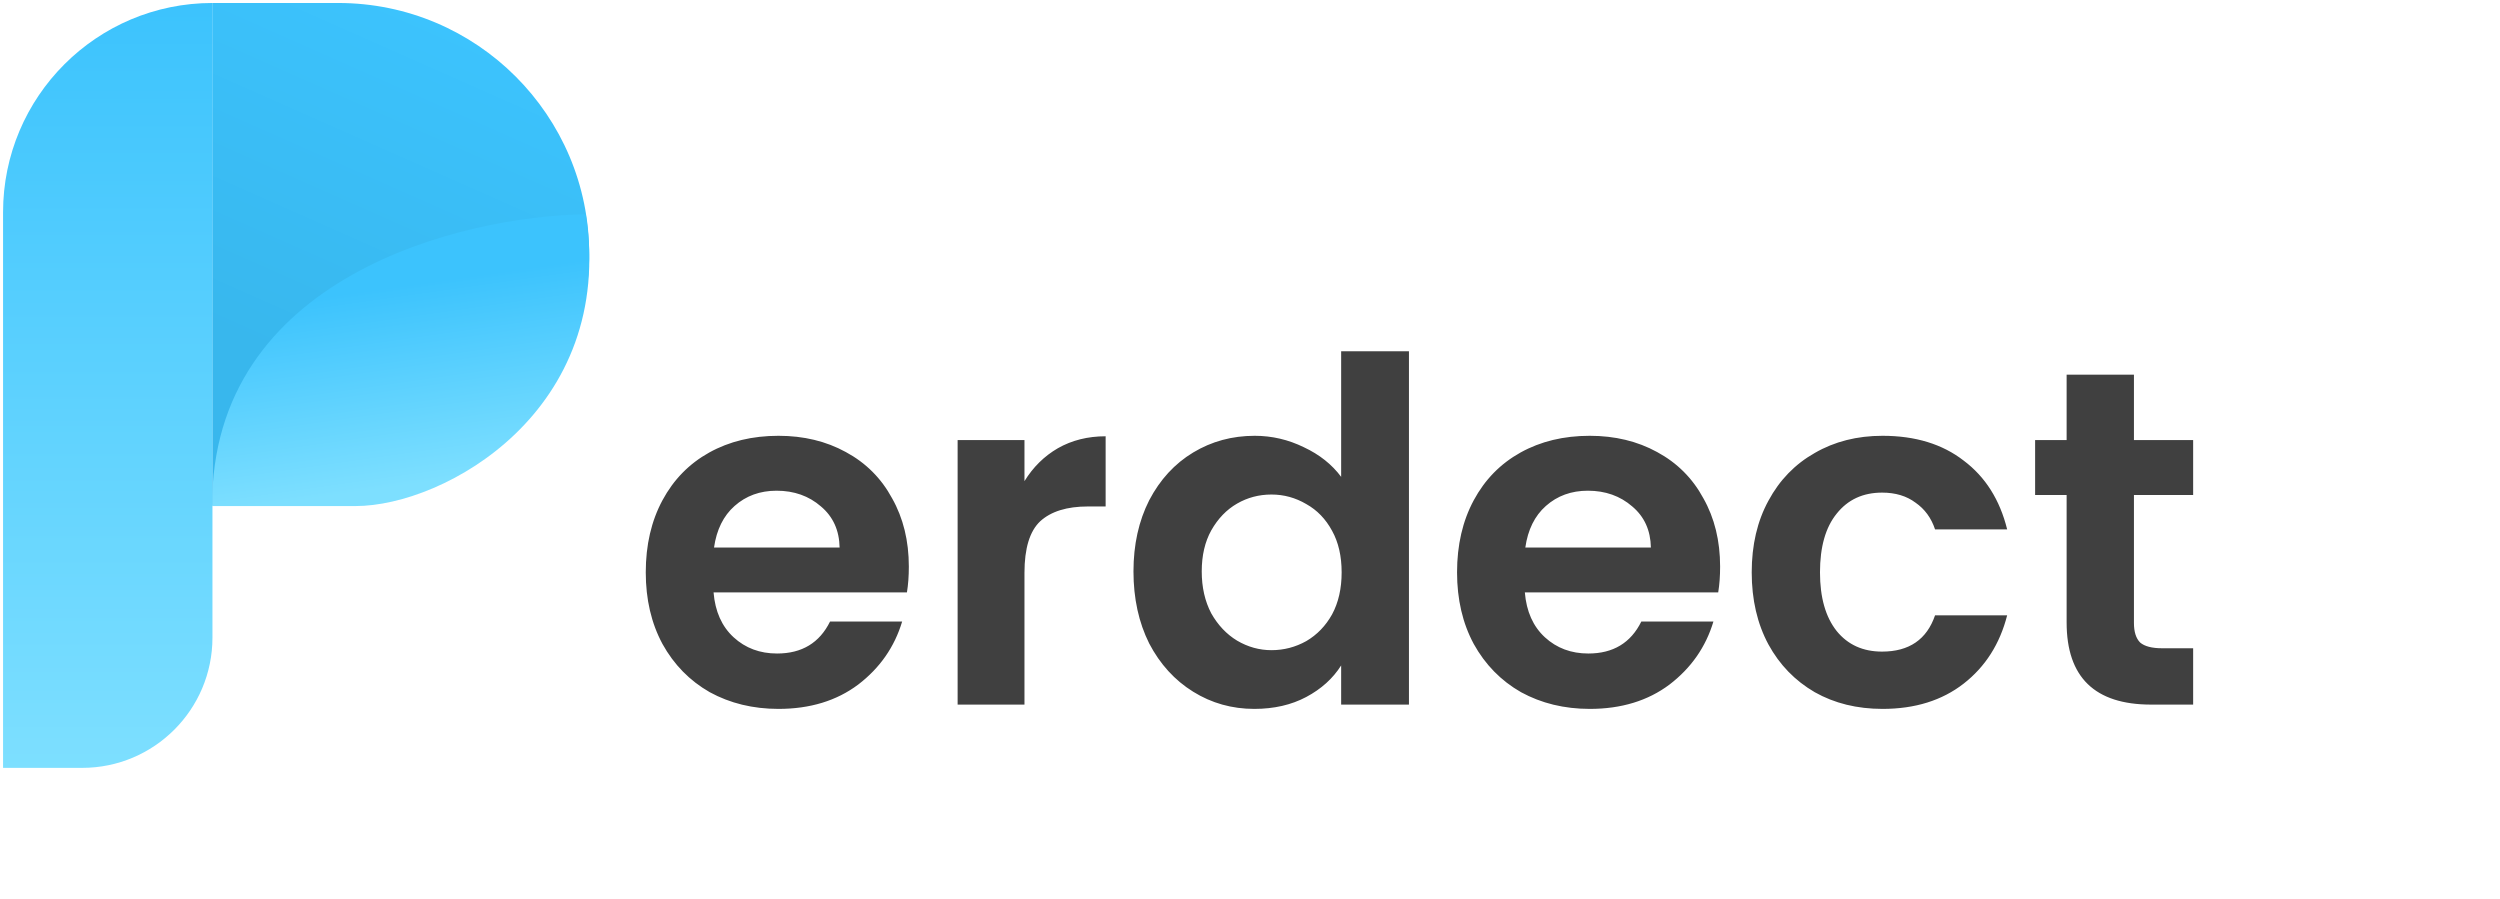 <svg width="217" height="78" viewBox="0 0 217 78" fill="none" xmlns="http://www.w3.org/2000/svg">
<path d="M78.887 49.182C78.887 50.011 78.832 50.757 78.721 51.42H61.937C62.075 53.078 62.655 54.377 63.678 55.316C64.7 56.255 65.957 56.725 67.449 56.725C69.604 56.725 71.137 55.799 72.049 53.948H78.307C77.644 56.158 76.373 57.982 74.494 59.419C72.615 60.828 70.308 61.532 67.573 61.532C65.363 61.532 63.374 61.049 61.605 60.082C59.865 59.087 58.497 57.692 57.503 55.896C56.536 54.1 56.052 52.028 56.052 49.68C56.052 47.304 56.536 45.218 57.503 43.422C58.47 41.626 59.823 40.245 61.564 39.278C63.304 38.311 65.308 37.827 67.573 37.827C69.756 37.827 71.704 38.297 73.416 39.236C75.157 40.176 76.497 41.516 77.436 43.256C78.403 44.969 78.887 46.944 78.887 49.182ZM72.878 47.525C72.85 46.033 72.311 44.845 71.261 43.961C70.212 43.049 68.927 42.593 67.407 42.593C65.971 42.593 64.755 43.035 63.76 43.919C62.793 44.776 62.199 45.977 61.978 47.525H72.878ZM88.924 41.764C89.67 40.549 90.636 39.595 91.825 38.905C93.04 38.214 94.422 37.869 95.969 37.869V43.961H94.435C92.612 43.961 91.231 44.389 90.291 45.245C89.379 46.102 88.924 47.594 88.924 49.721V61.159H83.122V38.2H88.924V41.764ZM98.385 49.597C98.385 47.276 98.841 45.218 99.752 43.422C100.692 41.626 101.963 40.245 103.565 39.278C105.167 38.311 106.949 37.827 108.911 37.827C110.403 37.827 111.826 38.159 113.18 38.822C114.533 39.457 115.611 40.314 116.412 41.391V30.492H122.297V61.159H116.412V57.761C115.694 58.894 114.685 59.805 113.387 60.496C112.088 61.187 110.583 61.532 108.87 61.532C106.936 61.532 105.167 61.035 103.565 60.04C101.963 59.046 100.692 57.65 99.752 55.855C98.841 54.031 98.385 51.945 98.385 49.597ZM116.454 49.68C116.454 48.271 116.177 47.069 115.625 46.074C115.072 45.052 114.326 44.278 113.387 43.754C112.447 43.201 111.439 42.925 110.362 42.925C109.284 42.925 108.289 43.187 107.378 43.712C106.466 44.237 105.72 45.011 105.14 46.033C104.587 47.027 104.311 48.215 104.311 49.597C104.311 50.978 104.587 52.194 105.14 53.244C105.72 54.266 106.466 55.053 107.378 55.606C108.317 56.158 109.312 56.435 110.362 56.435C111.439 56.435 112.447 56.172 113.387 55.647C114.326 55.095 115.072 54.321 115.625 53.327C116.177 52.304 116.454 51.089 116.454 49.68ZM149.306 49.182C149.306 50.011 149.251 50.757 149.14 51.42H132.356C132.494 53.078 133.075 54.377 134.097 55.316C135.119 56.255 136.376 56.725 137.868 56.725C140.023 56.725 141.556 55.799 142.468 53.948H148.726C148.063 56.158 146.792 57.982 144.913 59.419C143.035 60.828 140.728 61.532 137.992 61.532C135.782 61.532 133.793 61.049 132.025 60.082C130.284 59.087 128.917 57.692 127.922 55.896C126.955 54.1 126.472 52.028 126.472 49.68C126.472 47.304 126.955 45.218 127.922 43.422C128.889 41.626 130.243 40.245 131.983 39.278C133.724 38.311 135.727 37.827 137.992 37.827C140.175 37.827 142.123 38.297 143.836 39.236C145.576 40.176 146.916 41.516 147.856 43.256C148.823 44.969 149.306 46.944 149.306 49.182ZM143.297 47.525C143.269 46.033 142.731 44.845 141.681 43.961C140.631 43.049 139.346 42.593 137.827 42.593C136.39 42.593 135.174 43.035 134.18 43.919C133.213 44.776 132.619 45.977 132.398 47.525H143.297ZM152.049 49.68C152.049 47.304 152.533 45.232 153.5 43.463C154.467 41.667 155.807 40.286 157.519 39.319C159.232 38.325 161.194 37.827 163.404 37.827C166.25 37.827 168.598 38.546 170.449 39.982C172.328 41.391 173.585 43.38 174.221 45.95H167.963C167.631 44.955 167.065 44.182 166.264 43.629C165.49 43.049 164.523 42.759 163.363 42.759C161.705 42.759 160.393 43.367 159.426 44.582C158.459 45.77 157.975 47.469 157.975 49.68C157.975 51.862 158.459 53.561 159.426 54.777C160.393 55.965 161.705 56.559 163.363 56.559C165.711 56.559 167.245 55.509 167.963 53.41H174.221C173.585 55.896 172.328 57.871 170.449 59.336C168.571 60.8 166.222 61.532 163.404 61.532C161.194 61.532 159.232 61.049 157.519 60.082C155.807 59.087 154.467 57.706 153.5 55.938C152.533 54.142 152.049 52.056 152.049 49.68ZM185.226 42.966V54.073C185.226 54.846 185.406 55.413 185.765 55.772C186.152 56.103 186.787 56.269 187.671 56.269H190.365V61.159H186.718C181.828 61.159 179.383 58.783 179.383 54.031V42.966H176.648V38.2H179.383V32.523H185.226V38.2H190.365V42.966H185.226Z" fill="#404040"/>
<path d="M18.427 0.259H29.348C41.385 0.259 51.143 10.017 51.143 22.054C51.143 34.092 41.385 43.85 29.348 43.85H18.427V0.259Z" fill="url(#paint0_linear_7_5198)"/>
<path d="M18.417 43.926C18.316 24.038 40.068 18.755 50.847 18.599C53.469 35.629 38.611 43.926 30.859 43.926H18.417Z" fill="url(#paint1_linear_7_5198)"/>
<path d="M0.265 18.435C0.265 8.396 8.402 0.259 18.441 0.259V55.341C18.441 61.587 13.377 66.651 7.131 66.651H0.265V18.435Z" fill="url(#paint2_linear_7_5198)"/>
<defs>
<linearGradient id="paint0_linear_7_5198" x1="34.785" y1="0.259" x2="21.617" y2="29.983" gradientUnits="userSpaceOnUse">
<stop stop-color="#3CC3FD"/>
<stop offset="1" stop-color="#38B7ED"/>
</linearGradient>
<linearGradient id="paint1_linear_7_5198" x1="34.742" y1="18.599" x2="38.039" y2="41.754" gradientUnits="userSpaceOnUse">
<stop offset="0.263" stop-color="#3CC3FD"/>
<stop offset="1" stop-color="#7DDFFF"/>
</linearGradient>
<linearGradient id="paint2_linear_7_5198" x1="9.353" y1="0.259" x2="9.353" y2="66.651" gradientUnits="userSpaceOnUse">
<stop stop-color="#3CC3FD"/>
<stop offset="1" stop-color="#7DDFFF"/>
</linearGradient>
</defs>
</svg>
